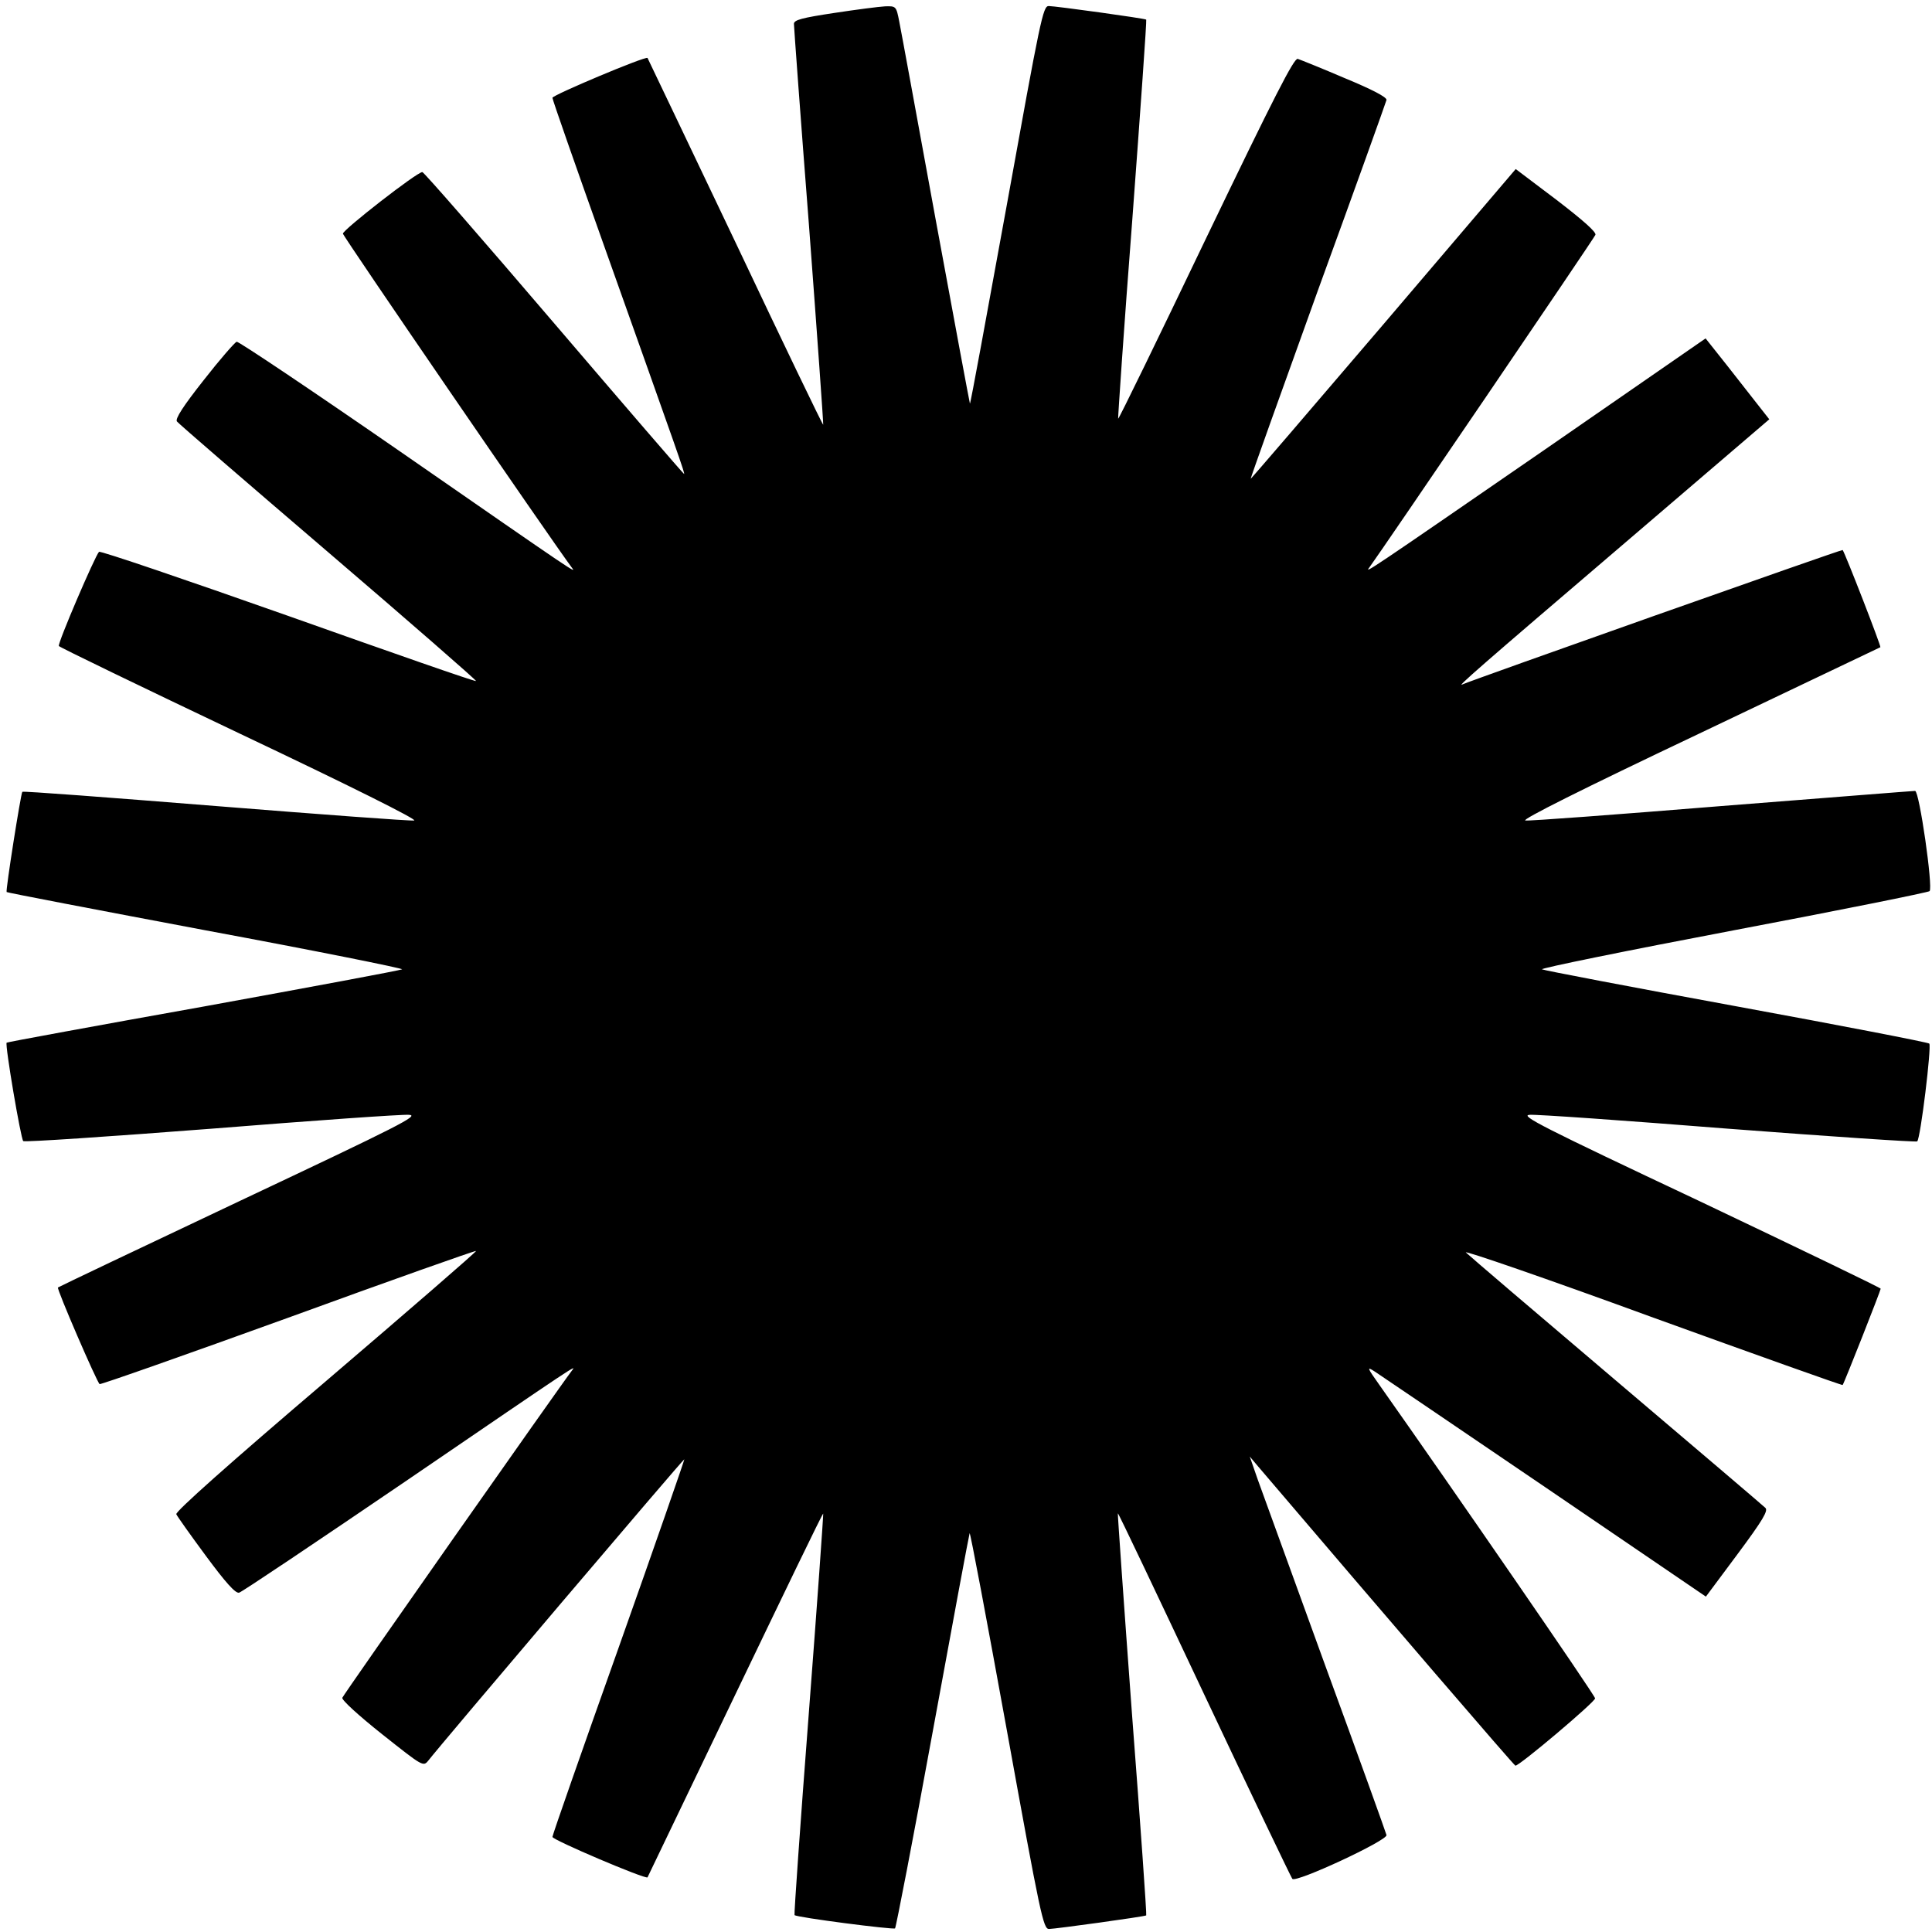<?xml version="1.0" standalone="no"?>
<!DOCTYPE svg PUBLIC "-//W3C//DTD SVG 20010904//EN"
 "http://www.w3.org/TR/2001/REC-SVG-20010904/DTD/svg10.dtd">
<svg version="1.0" xmlns="http://www.w3.org/2000/svg"
 width="640pt" height="640pt" viewBox="0 0 640 640"
 preserveAspectRatio="xMidYMid meet">
<g transform="translate(0,640) scale(0.1,-0.1)"
fill="#000000" stroke="none">
<path d="M2763 6357 c-106 -16 -133 -23 -133 -36 0 -9 22 -311 50 -670 27
-360 48 -656 47 -658 -2 -1 -133 271 -291 605 -159 334 -290 608 -291 610 -6
7 -315 -123 -315 -132 0 -6 77 -226 171 -490 249 -700 269 -756 265 -756 -2 0
-196 225 -431 500 -235 275 -431 500 -436 500 -18 0 -264 -192 -263 -204 1
-10 688 -1012 758 -1106 15 -20 32 -32 -568 384 -292 202 -535 365 -542 364
-6 -2 -56 -59 -109 -127 -68 -86 -95 -128 -89 -137 5 -7 231 -202 502 -434
271 -232 491 -424 489 -426 -2 -3 -282 95 -623 216 -340 120 -622 216 -626
212 -13 -13 -138 -304 -133 -312 2 -4 273 -135 601 -291 365 -173 589 -285
576 -287 -12 -2 -308 20 -658 48 -350 28 -638 50 -640 47 -5 -5 -56 -328 -52
-332 1 -2 299 -59 660 -127 361 -67 654 -126 650 -129 -4 -3 -299 -58 -656
-123 -358 -64 -652 -118 -654 -120 -6 -7 47 -319 55 -326 5 -4 285 15 623 41
338 27 633 48 655 46 35 -2 -28 -34 -560 -285 -330 -156 -601 -285 -603 -287
-5 -4 129 -314 138 -320 4 -2 285 97 625 220 340 124 620 223 622 221 2 -2
-222 -196 -497 -431 -318 -271 -499 -432 -496 -441 3 -7 47 -69 98 -138 65
-88 98 -125 110 -122 9 2 256 168 550 368 586 400 568 388 552 367 -35 -45
-756 -1072 -760 -1083 -3 -7 54 -59 132 -121 135 -107 136 -108 153 -87 40 52
846 1001 848 998 1 -1 -96 -281 -217 -622 -121 -340 -220 -623 -220 -629 0
-10 308 -141 315 -134 1 2 132 275 291 606 159 331 289 601 291 599 1 -1 -20
-300 -48 -665 -28 -364 -49 -664 -47 -665 8 -8 328 -49 333 -44 3 3 60 297
125 653 65 355 120 651 122 656 2 5 57 -288 123 -651 112 -618 121 -660 140
-660 19 0 317 41 322 45 2 1 -19 300 -47 665 -27 366 -48 666 -47 667 2 1 130
-269 286 -600 156 -331 288 -606 292 -611 12 -14 315 127 312 145 -2 8 -92
259 -202 559 -109 300 -210 579 -225 620 l-26 75 27 -32 c432 -507 849 -992
853 -992 13 -1 265 212 264 223 -1 11 -473 696 -713 1036 -44 62 -44 64 -16
46 17 -11 270 -183 563 -382 l533 -363 105 141 c84 113 102 144 92 153 -7 7
-229 196 -493 420 -264 224 -489 416 -499 426 -10 9 266 -86 613 -213 348
-126 634 -228 635 -226 5 6 126 313 126 319 0 3 -270 133 -600 290 -524 247
-596 284 -563 286 21 2 317 -19 658 -46 341 -26 623 -45 626 -42 11 10 48 315
40 324 -4 4 -293 60 -642 124 -349 64 -637 119 -641 122 -4 4 281 62 634 129
354 67 646 126 650 130 12 12 -34 332 -48 332 -7 0 -295 -23 -640 -50 -345
-28 -638 -50 -651 -48 -15 2 184 102 574 287 329 157 600 286 602 287 3 3
-117 312 -125 322 -2 3 -1237 -434 -1259 -445 -24 -13 56 57 523 456 l493 422
-33 42 c-18 23 -65 83 -105 134 l-73 92 -532 -368 c-595 -410 -598 -412 -582
-391 39 53 745 1091 749 1102 4 9 -43 50 -129 116 l-135 102 -438 -514 c-241
-282 -439 -513 -440 -512 -1 1 99 281 222 622 124 340 226 625 228 633 1 9
-46 34 -138 72 -77 33 -147 61 -156 64 -12 4 -77 -123 -304 -595 -158 -330
-289 -599 -291 -597 -1 1 19 299 47 661 27 363 48 660 46 661 -4 4 -301 45
-323 45 -19 0 -27 -40 -139 -660 -66 -362 -120 -658 -122 -657 -1 2 -52 275
-113 607 -61 333 -115 629 -121 658 -10 52 -11 52 -47 51 -20 -1 -97 -11 -169
-22z"/>
</g>
</svg>
